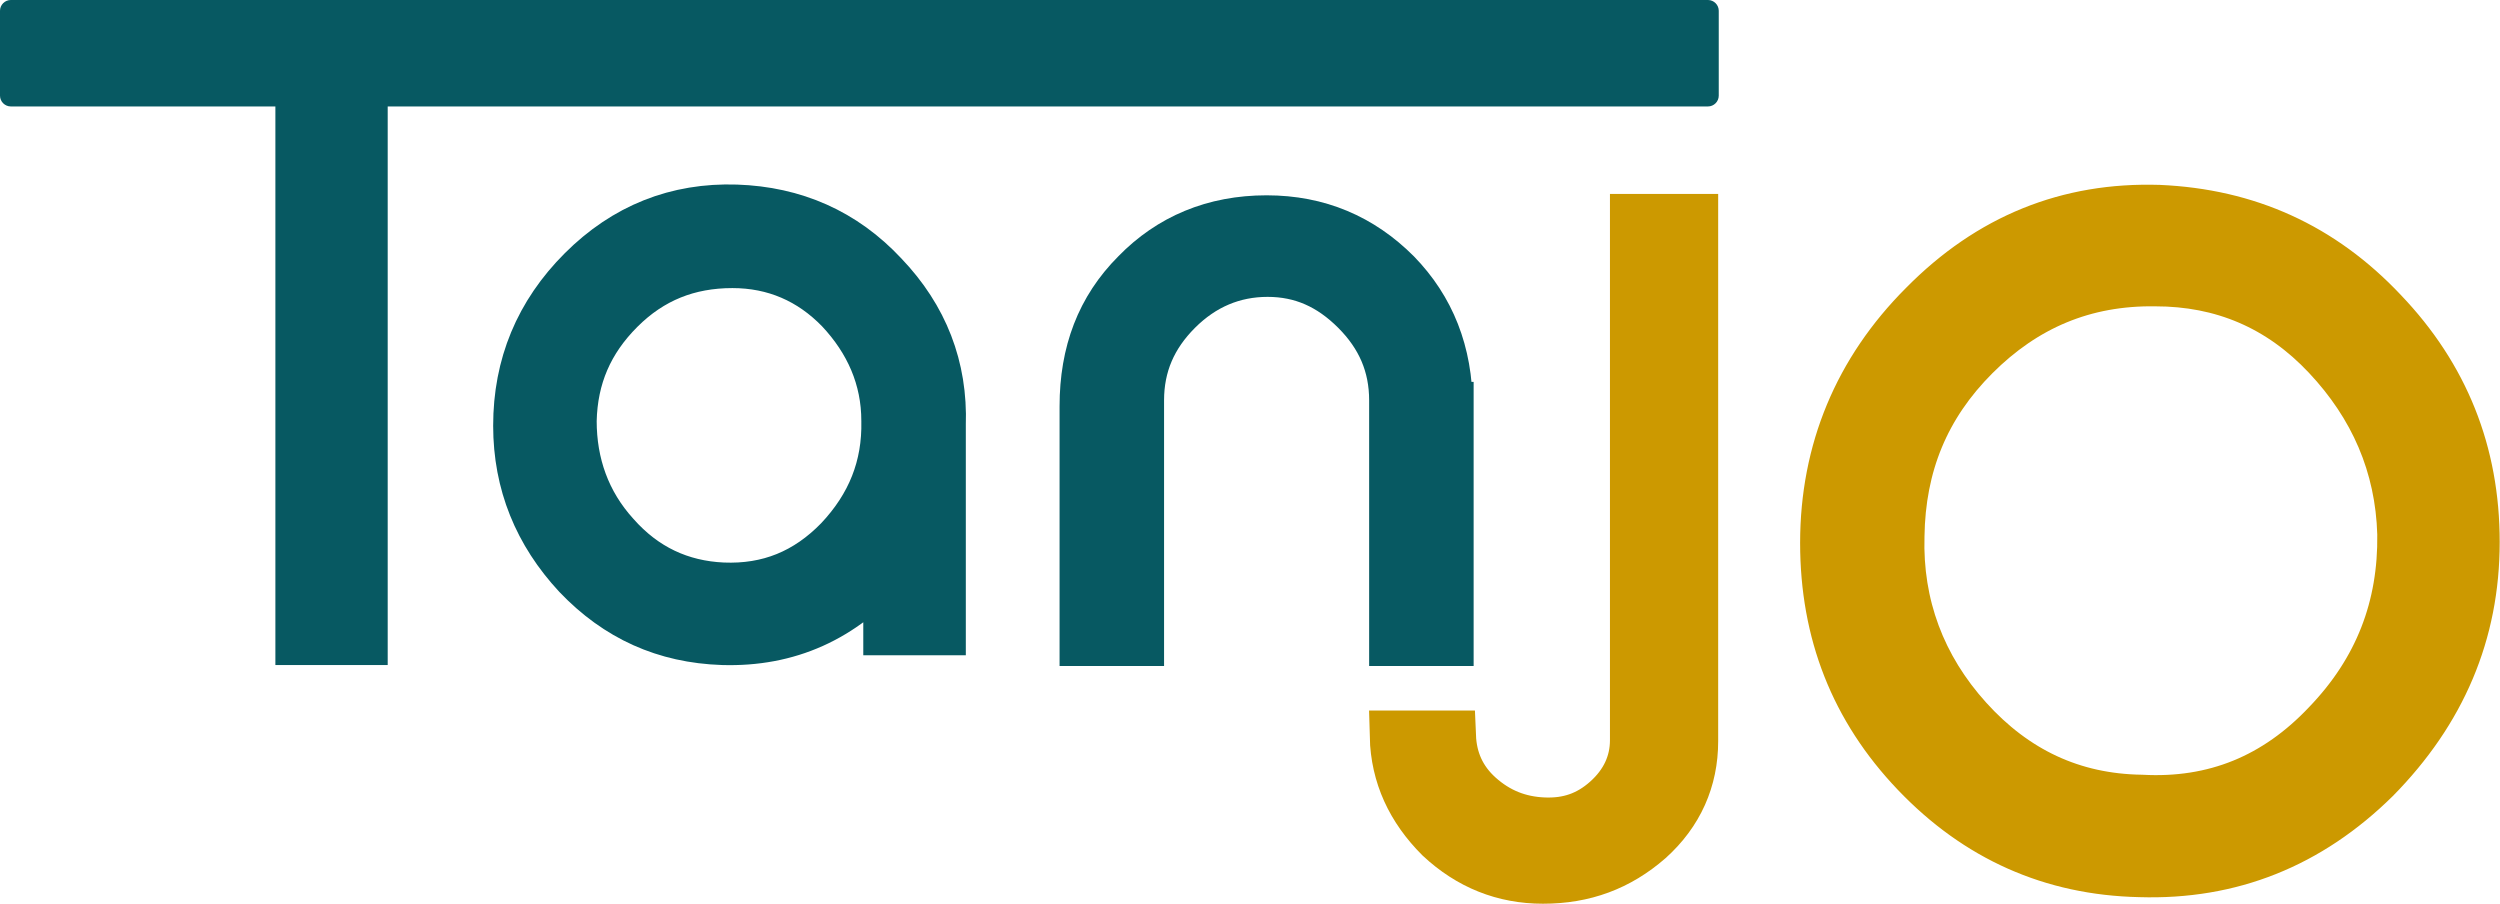 <?xml version="1.0" encoding="utf-8"?>
<!-- Generator: Adobe Illustrator 26.3.1, SVG Export Plug-In . SVG Version: 6.00 Build 0)  -->
<svg version="1.1" id="Layer_1" xmlns="http://www.w3.org/2000/svg" xmlns:xlink="http://www.w3.org/1999/xlink" x="0px" y="0px"
	 viewBox="0 0 256 92.6" style="enable-background:new 0 0 256 92.6;" xml:space="preserve">
<style type="text/css">
	.st0{clip-path:url(#SVGID_00000134949084203415496260000003227389429365367692_);fill:#CC9900;}
	
		.st1{clip-path:url(#SVGID_00000134949084203415496260000003227389429365367692_);fill:none;stroke:#CC9900;stroke-width:5.282;stroke-miterlimit:8;}
	
		.st2{clip-path:url(#SVGID_00000134949084203415496260000003227389429365367692_);fill:none;stroke:#CC9900;stroke-width:3.736;stroke-miterlimit:8;}
	.st3{clip-path:url(#SVGID_00000134949084203415496260000003227389429365367692_);fill:#075962;}
	
		.st4{clip-path:url(#SVGID_00000134949084203415496260000003227389429365367692_);fill:none;stroke:#075962;stroke-width:5;stroke-miterlimit:8;}
	.st5{fill:#075962;}
</style>
<g>
	<defs>
		<rect id="SVGID_1_" width="256" height="92.6"/>
	</defs>
	<clipPath id="SVGID_00000139274870211465483200000018155782582720818090_">
		<use xlink:href="#SVGID_1_"  style="overflow:visible;"/>
	</clipPath>
	<path style="clip-path:url(#SVGID_00000139274870211465483200000018155782582720818090_);fill:#CC9900;" d="M173.3,22.5h-5.8v53.3
		c0,2.4-1,4.5-2.9,6.2c-1.9,1.7-4,2.4-6.5,2.3c-2.6-0.1-4.8-1-6.7-2.7c-1.9-1.7-2.8-3.8-2.9-6.2h-5.6c0.1,4,1.7,7.4,4.6,10.3
		c3,2.8,6.5,4.2,10.5,4.2c4.2,0,7.7-1.3,10.8-4c3-2.7,4.5-6.1,4.5-10V22.5z"/>
	
		<path style="clip-path:url(#SVGID_00000139274870211465483200000018155782582720818090_);fill:none;stroke:#CC9900;stroke-width:5.282;stroke-miterlimit:8;" d="
		M173.3,22.5h-5.8v53.3c0,2.4-1,4.5-2.9,6.2c-1.9,1.7-4,2.4-6.5,2.3c-2.6-0.1-4.8-1-6.7-2.7c-1.9-1.7-2.8-3.8-2.9-6.2h-5.6
		c0.1,4,1.7,7.4,4.6,10.3c3,2.8,6.5,4.2,10.5,4.2c4.2,0,7.7-1.3,10.8-4c3-2.7,4.5-6.1,4.5-10V22.5z"/>
	<path style="clip-path:url(#SVGID_00000139274870211465483200000018155782582720818090_);fill:#CC9900;" d="M202,73.2
		c-4.7-5.2-7-11.4-6.8-18.3c0.1-7.1,2.5-13,7.5-18s10.9-7.5,18-7.4c6.7,0,12.4,2.4,17.1,7.4c4.7,5,7.3,10.9,7.5,17.8
		c0.1,7.3-2.3,13.6-7.5,19c-5.1,5.4-11.2,7.9-18.5,7.5C212.4,81.1,206.7,78.4,202,73.2 M254.1,55.5c0-9.3-3.2-17.3-9.6-24
		c-6.4-6.8-14.2-10.3-23.4-10.7c-9.5-0.3-17.7,3-24.6,10c-6.8,6.8-10.3,15.2-10.3,24.8c0,9.3,3.1,17.3,9.5,24
		c6.4,6.7,14.2,10.2,23.4,10.4c9.5,0.3,17.7-3,24.6-9.8C250.6,73.2,254.1,65,254.1,55.5"/>
	
		<path style="clip-path:url(#SVGID_00000139274870211465483200000018155782582720818090_);fill:none;stroke:#CC9900;stroke-width:3.736;stroke-miterlimit:8;" d="
		M202,73.2c-4.7-5.2-7-11.4-6.8-18.3c0.1-7.1,2.5-13,7.5-18s10.9-7.5,18-7.4c6.7,0,12.4,2.4,17.1,7.4c4.7,5,7.3,10.9,7.5,17.8
		c0.1,7.3-2.3,13.6-7.5,19c-5.1,5.4-11.2,7.9-18.5,7.5C212.4,81.1,206.7,78.4,202,73.2z M254.1,55.5c0-9.3-3.2-17.3-9.6-24
		c-6.4-6.8-14.2-10.3-23.4-10.7c-9.5-0.3-17.7,3-24.6,10c-6.8,6.8-10.3,15.2-10.3,24.8c0,9.3,3.1,17.3,9.5,24
		c6.4,6.7,14.2,10.2,23.4,10.4c9.5,0.3,17.7-3,24.6-9.8C250.6,73.2,254.1,65,254.1,55.5z"/>
	<path style="clip-path:url(#SVGID_00000139274870211465483200000018155782582720818090_);fill:#075962;" d="M148.3,41.6
		c0-5.5-1.8-10-5.3-13.6c-3.6-3.6-8-5.5-13.3-5.5c-5.4,0-9.9,1.9-13.4,5.5c-3.6,3.6-5.3,8.1-5.3,13.6v24.1h5.7V41
		c0-3.6,1.3-6.6,3.9-9.2c2.6-2.6,5.7-3.9,9.2-3.9c3.5,0,6.4,1.3,9,3.9c2.6,2.6,3.9,5.6,3.9,9.2v24.7h5.7V41.6z"/>
	
		<path style="clip-path:url(#SVGID_00000139274870211465483200000018155782582720818090_);fill:none;stroke:#075962;stroke-width:5;stroke-miterlimit:8;" d="
		M148.3,41.6c0-5.5-1.8-10-5.3-13.6c-3.6-3.6-8-5.5-13.3-5.5c-5.4,0-9.9,1.9-13.4,5.5c-3.6,3.6-5.3,8.1-5.3,13.6v24.1h5.7V41
		c0-3.6,1.3-6.6,3.9-9.2c2.6-2.6,5.7-3.9,9.2-3.9c3.5,0,6.4,1.3,9,3.9c2.6,2.6,3.9,5.6,3.9,9.2v24.7h5.7V41.6z"/>
	<path style="clip-path:url(#SVGID_00000139274870211465483200000018155782582720818090_);fill:#075962;" d="M63.5,31.7
		c3.2-3.2,7-4.7,11.5-4.7c4.3,0,8,1.6,11,4.7c3,3.2,4.7,7,4.7,11.4c0.1,4.7-1.5,8.7-4.8,12.2c-3.3,3.4-7.2,5-11.9,4.8
		c-4.3-0.2-8-1.9-11-5.3c-3-3.3-4.4-7.3-4.4-11.7C58.7,38.6,60.3,34.9,63.5,31.7 M96.4,43.8v-0.3c0.2-5.9-1.8-11-5.9-15.3
		c-4.1-4.4-9.2-6.6-15.1-6.8c-6.1-0.2-11.4,1.9-15.8,6.3c-4.4,4.4-6.6,9.7-6.6,15.9c0,5.9,2.1,11,6.1,15.3c4.1,4.3,9,6.5,14.9,6.7
		c6.7,0.2,12.3-2.3,16.9-7.6v6.6h5.5V43.8z"/>
	
		<path style="clip-path:url(#SVGID_00000139274870211465483200000018155782582720818090_);fill:none;stroke:#075962;stroke-width:5;stroke-miterlimit:8;" d="
		M63.5,31.7c3.2-3.2,7-4.7,11.5-4.7c4.3,0,8,1.6,11,4.7c3,3.2,4.7,7,4.7,11.4c0.1,4.7-1.5,8.7-4.8,12.2c-3.3,3.4-7.2,5-11.9,4.8
		c-4.3-0.2-8-1.9-11-5.3c-3-3.3-4.4-7.3-4.4-11.7C58.7,38.6,60.3,34.9,63.5,31.7z M96.4,43.8v-0.3c0.2-5.9-1.8-11-5.9-15.3
		c-4.1-4.4-9.2-6.6-15.1-6.8c-6.1-0.2-11.4,1.9-15.8,6.3c-4.4,4.4-6.6,9.7-6.6,15.9c0,5.9,2.1,11,6.1,15.3c4.1,4.3,9,6.5,14.9,6.7
		c6.7,0.2,12.3-2.3,16.9-7.6v6.6h5.5V43.8z"/>
	<path style="clip-path:url(#SVGID_00000139274870211465483200000018155782582720818090_);fill:#075962;" d="M1.1,0
		C0.5,0,0,0.5,0,1.1v8.7c0,0.6,0.5,1.1,1.1,1.1h173.8c0.6,0,1.1-0.5,1.1-1.1V1.1c0-0.6-0.5-1.1-1.1-1.1H1.1z"/>
</g>
<rect x="28.2" y="9.3" class="st5" width="11.5" height="58.8"/>
</svg>
